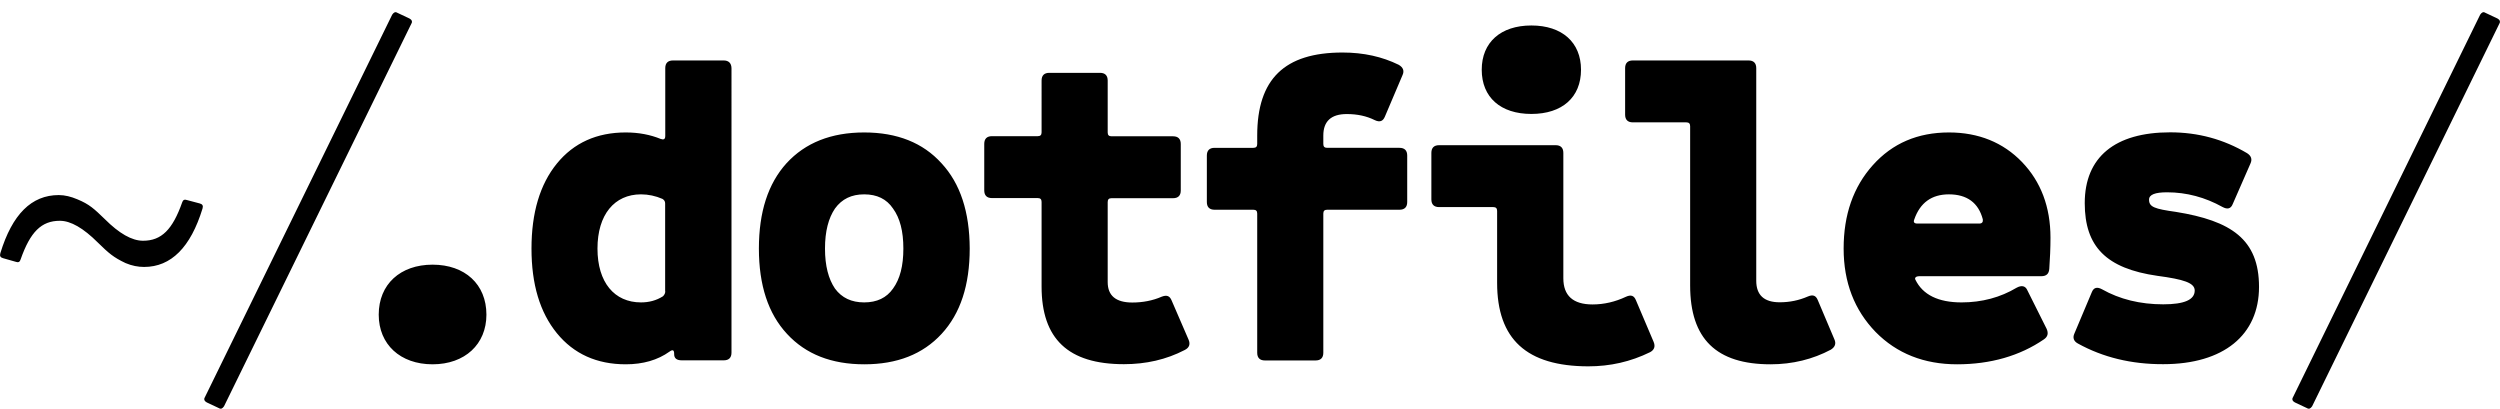 <?xml version="1.0" encoding="utf-8"?>
<!-- Generator: Adobe Illustrator 23.0.3, SVG Export Plug-In . SVG Version: 6.00 Build 0)  -->
<svg version="1.1" id="Layer_1" xmlns="http://www.w3.org/2000/svg" xmlns:xlink="http://www.w3.org/1999/xlink" x="0px" y="0px"
	 width="208px" height="34px" viewBox="0 0 208 34" enable-background="new 0 0 208 34" xml:space="preserve">
<g id="logo">
	<path d="M192.37,33.8c-0.13,0.19-0.26,0.26-0.42,0.16l-1.02-0.48c-0.19-0.1-0.26-0.26-0.16-0.42l15.58-31.84
		c0.13-0.19,0.26-0.26,0.42-0.16l1.02,0.48c0.19,0.1,0.26,0.26,0.16,0.42L192.37,33.8z M172.88,28.58
		c-0.35-0.19-0.45-0.48-0.29-0.83l1.44-3.42c0.16-0.42,0.45-0.48,0.86-0.26c1.47,0.83,3.17,1.25,5.09,1.25
		c1.76,0,2.62-0.38,2.62-1.15c0-0.64-0.93-0.93-3.1-1.22c-4.26-0.61-6.05-2.43-6.05-6.05c0-3.84,2.53-5.89,7.1-5.89
		c2.34,0,4.45,0.58,6.4,1.73c0.35,0.22,0.45,0.51,0.29,0.86l-1.47,3.36c-0.16,0.42-0.45,0.48-0.86,0.26
		c-1.44-0.8-2.98-1.22-4.61-1.22c-0.99,0-1.5,0.19-1.5,0.61c0,0.61,0.45,0.77,2.24,1.02c4.58,0.74,6.91,2.27,6.91,6.24
		c0,4-2.94,6.43-7.97,6.43C177.33,30.31,174.96,29.73,172.88,28.58z M159.66,22.98h10.17c0.42,0,0.64-0.19,0.67-0.61
		c0.06-0.86,0.1-1.73,0.1-2.59c0-2.56-0.8-4.67-2.37-6.3c-1.57-1.63-3.62-2.46-6.08-2.46c-2.59,0-4.7,0.9-6.33,2.72
		s-2.43,4.13-2.43,6.94c0,2.82,0.9,5.12,2.66,6.94c1.76,1.79,4.03,2.69,6.78,2.69c2.78,0,5.22-0.7,7.23-2.08
		c0.32-0.22,0.38-0.51,0.22-0.87l-1.6-3.2c-0.16-0.38-0.48-0.45-0.9-0.22c-1.34,0.8-2.88,1.22-4.58,1.22
		c-1.95,0-3.23-0.64-3.84-1.89C159.27,23.11,159.43,22.98,159.66,22.98z M159.27,18.25c0.48-1.38,1.44-2.08,2.88-2.08
		c1.5,0,2.46,0.7,2.82,2.08c0.03,0.22-0.06,0.35-0.29,0.35h-5.15C159.24,18.6,159.18,18.47,159.27,18.25z M151.24,24.97l1.38,3.26
		c0.16,0.35,0.06,0.64-0.29,0.86c-1.5,0.8-3.2,1.22-5.02,1.22c-4.51,0-6.69-2.11-6.69-6.56V10.5c0-0.22-0.1-0.32-0.32-0.32h-4.45
		c-0.42,0-0.64-0.22-0.64-0.64V5.67c0-0.42,0.22-0.64,0.64-0.64h9.63c0.42,0,0.64,0.22,0.64,0.64v17.69c0,1.18,0.64,1.79,1.95,1.79
		c0.83,0,1.6-0.16,2.34-0.48C150.83,24.49,151.08,24.58,151.24,24.97z M124.56,23.53v-5.98c0-0.22-0.1-0.32-0.32-0.32h-4.51
		c-0.42,0-0.64-0.22-0.64-0.64v-3.87c0-0.42,0.22-0.64,0.64-0.64h9.7c0.42,0,0.64,0.22,0.64,0.64v10.43c0,1.44,0.8,2.18,2.43,2.18
		c0.96,0,1.89-0.22,2.78-0.64c0.42-0.19,0.67-0.1,0.83,0.29l1.47,3.46c0.16,0.38,0.06,0.67-0.29,0.86c-1.63,0.8-3.33,1.18-5.15,1.18
		C127.02,30.47,124.56,28.23,124.56,23.53z M127.41,2.12c2.56,0,4.13,1.41,4.13,3.68c0,2.3-1.57,3.68-4.13,3.68
		c-2.56,0-4.13-1.38-4.13-3.68C123.28,3.53,124.85,2.12,127.41,2.12z M105.24,29.99c-0.42,0-0.64-0.22-0.64-0.64V17.77
		c0-0.22-0.1-0.32-0.32-0.32h-3.23c-0.42,0-0.64-0.22-0.64-0.64v-3.87c0-0.42,0.22-0.64,0.64-0.64h3.23c0.22,0,0.32-0.1,0.32-0.32
		v-0.7c0-4.7,2.27-6.91,7.1-6.91c1.76,0,3.3,0.35,4.67,1.02c0.38,0.22,0.48,0.51,0.32,0.86l-1.47,3.46
		c-0.16,0.38-0.42,0.48-0.83,0.29c-0.7-0.35-1.47-0.51-2.34-0.51c-1.31,0-1.95,0.61-1.95,1.79v0.7c0,0.22,0.1,0.32,0.32,0.32h6.02
		c0.42,0,0.64,0.22,0.64,0.64v3.87c0,0.42-0.22,0.64-0.64,0.64h-6.02c-0.22,0-0.32,0.1-0.32,0.32v11.58c0,0.42-0.22,0.64-0.64,0.64
		H105.24z M97.48,25l1.41,3.26c0.16,0.38,0.06,0.67-0.32,0.86c-1.54,0.8-3.23,1.18-5.06,1.18c-4.64,0-6.85-2.11-6.85-6.46v-7.04
		c0-0.22-0.1-0.32-0.32-0.32h-3.81c-0.42,0-0.64-0.22-0.64-0.64v-3.87c0-0.42,0.22-0.64,0.64-0.64h3.81c0.22,0,0.32-0.1,0.32-0.32
		V6.7c0-0.42,0.22-0.64,0.64-0.64h4.22c0.42,0,0.64,0.22,0.64,0.64v4.32c0,0.22,0.1,0.32,0.32,0.32h5.12c0.42,0,0.64,0.22,0.64,0.64
		v3.87c0,0.42-0.22,0.64-0.64,0.64h-5.12c-0.22,0-0.32,0.1-0.32,0.32v6.66c0,1.12,0.67,1.7,2.05,1.7c0.86,0,1.7-0.16,2.43-0.48
		C97.07,24.52,97.32,24.61,97.48,25z M78.33,13.58c-1.54-1.7-3.68-2.56-6.43-2.56c-2.75,0-4.9,0.86-6.46,2.56
		c-1.54,1.7-2.3,4.06-2.3,7.1c0,3.04,0.77,5.41,2.34,7.1c1.57,1.7,3.71,2.53,6.43,2.53c2.72,0,4.86-0.83,6.43-2.53
		c1.57-1.7,2.34-4.06,2.34-7.1C80.67,17.64,79.9,15.27,78.33,13.58z M74.3,24.01c-0.54,0.77-1.34,1.15-2.4,1.15
		c-1.06,0-1.86-0.38-2.43-1.15c-0.54-0.8-0.83-1.89-0.83-3.33s0.29-2.53,0.83-3.33c0.58-0.8,1.38-1.18,2.43-1.18
		c1.06,0,1.86,0.38,2.4,1.18c0.58,0.8,0.86,1.89,0.86,3.33S74.88,23.21,74.3,24.01z M60.21,5.03h-4.22c-0.42,0-0.64,0.22-0.64,0.64
		v5.63c0,0.29-0.13,0.35-0.38,0.26c-0.86-0.35-1.82-0.54-2.91-0.54c-2.4,0-4.32,0.86-5.73,2.59c-1.41,1.73-2.11,4.1-2.11,7.07
		c0,2.98,0.7,5.31,2.11,7.04c1.41,1.73,3.33,2.59,5.73,2.59c1.44,0,2.66-0.35,3.65-1.06c0.26-0.19,0.38-0.13,0.38,0.19v0.03
		c0,0.35,0.22,0.51,0.64,0.51h3.49c0.42,0,0.64-0.22,0.64-0.64V5.67C60.85,5.26,60.63,5.03,60.21,5.03z M55.35,24.23
		c0,0.16-0.06,0.29-0.19,0.42C54.61,25,54,25.16,53.33,25.16c-2.21,0-3.62-1.66-3.62-4.48c0-2.82,1.41-4.51,3.62-4.51
		c0.61,0,1.22,0.13,1.79,0.38c0.16,0.1,0.22,0.22,0.22,0.38V24.23z M35.99,22.02c2.69,0,4.48,1.63,4.48,4.16
		c0,2.46-1.79,4.13-4.48,4.13c-2.69,0-4.48-1.66-4.48-4.13C31.51,23.65,33.31,22.02,35.99,22.02z M18.64,33.8
		c-0.13,0.19-0.26,0.26-0.42,0.16l-1.02-0.48c-0.19-0.1-0.26-0.26-0.16-0.42L32.63,1.22c0.13-0.19,0.26-0.26,0.42-0.16l1.02,0.48
		c0.19,0.1,0.26,0.26,0.16,0.42L18.64,33.8z M0.25,21.48c-0.22-0.06-0.29-0.19-0.22-0.42c0.99-3.23,2.59-4.83,4.86-4.83
		c0.51,0,1.02,0.13,1.54,0.35c1.02,0.42,1.41,0.8,2.3,1.66c1.18,1.18,2.24,1.79,3.17,1.79c1.54,0,2.46-0.93,3.26-3.2
		c0.06-0.19,0.19-0.26,0.38-0.19l1.09,0.29c0.22,0.06,0.29,0.19,0.22,0.42c-0.99,3.23-2.62,4.86-4.86,4.86
		c-0.51,0-1.02-0.1-1.54-0.32c-1.02-0.48-1.41-0.83-2.3-1.7c-1.22-1.22-2.27-1.82-3.17-1.82c-1.54,0-2.46,0.93-3.26,3.2
		c-0.06,0.22-0.19,0.29-0.38,0.22L0.25,21.48z"/>
</g>
</svg>
